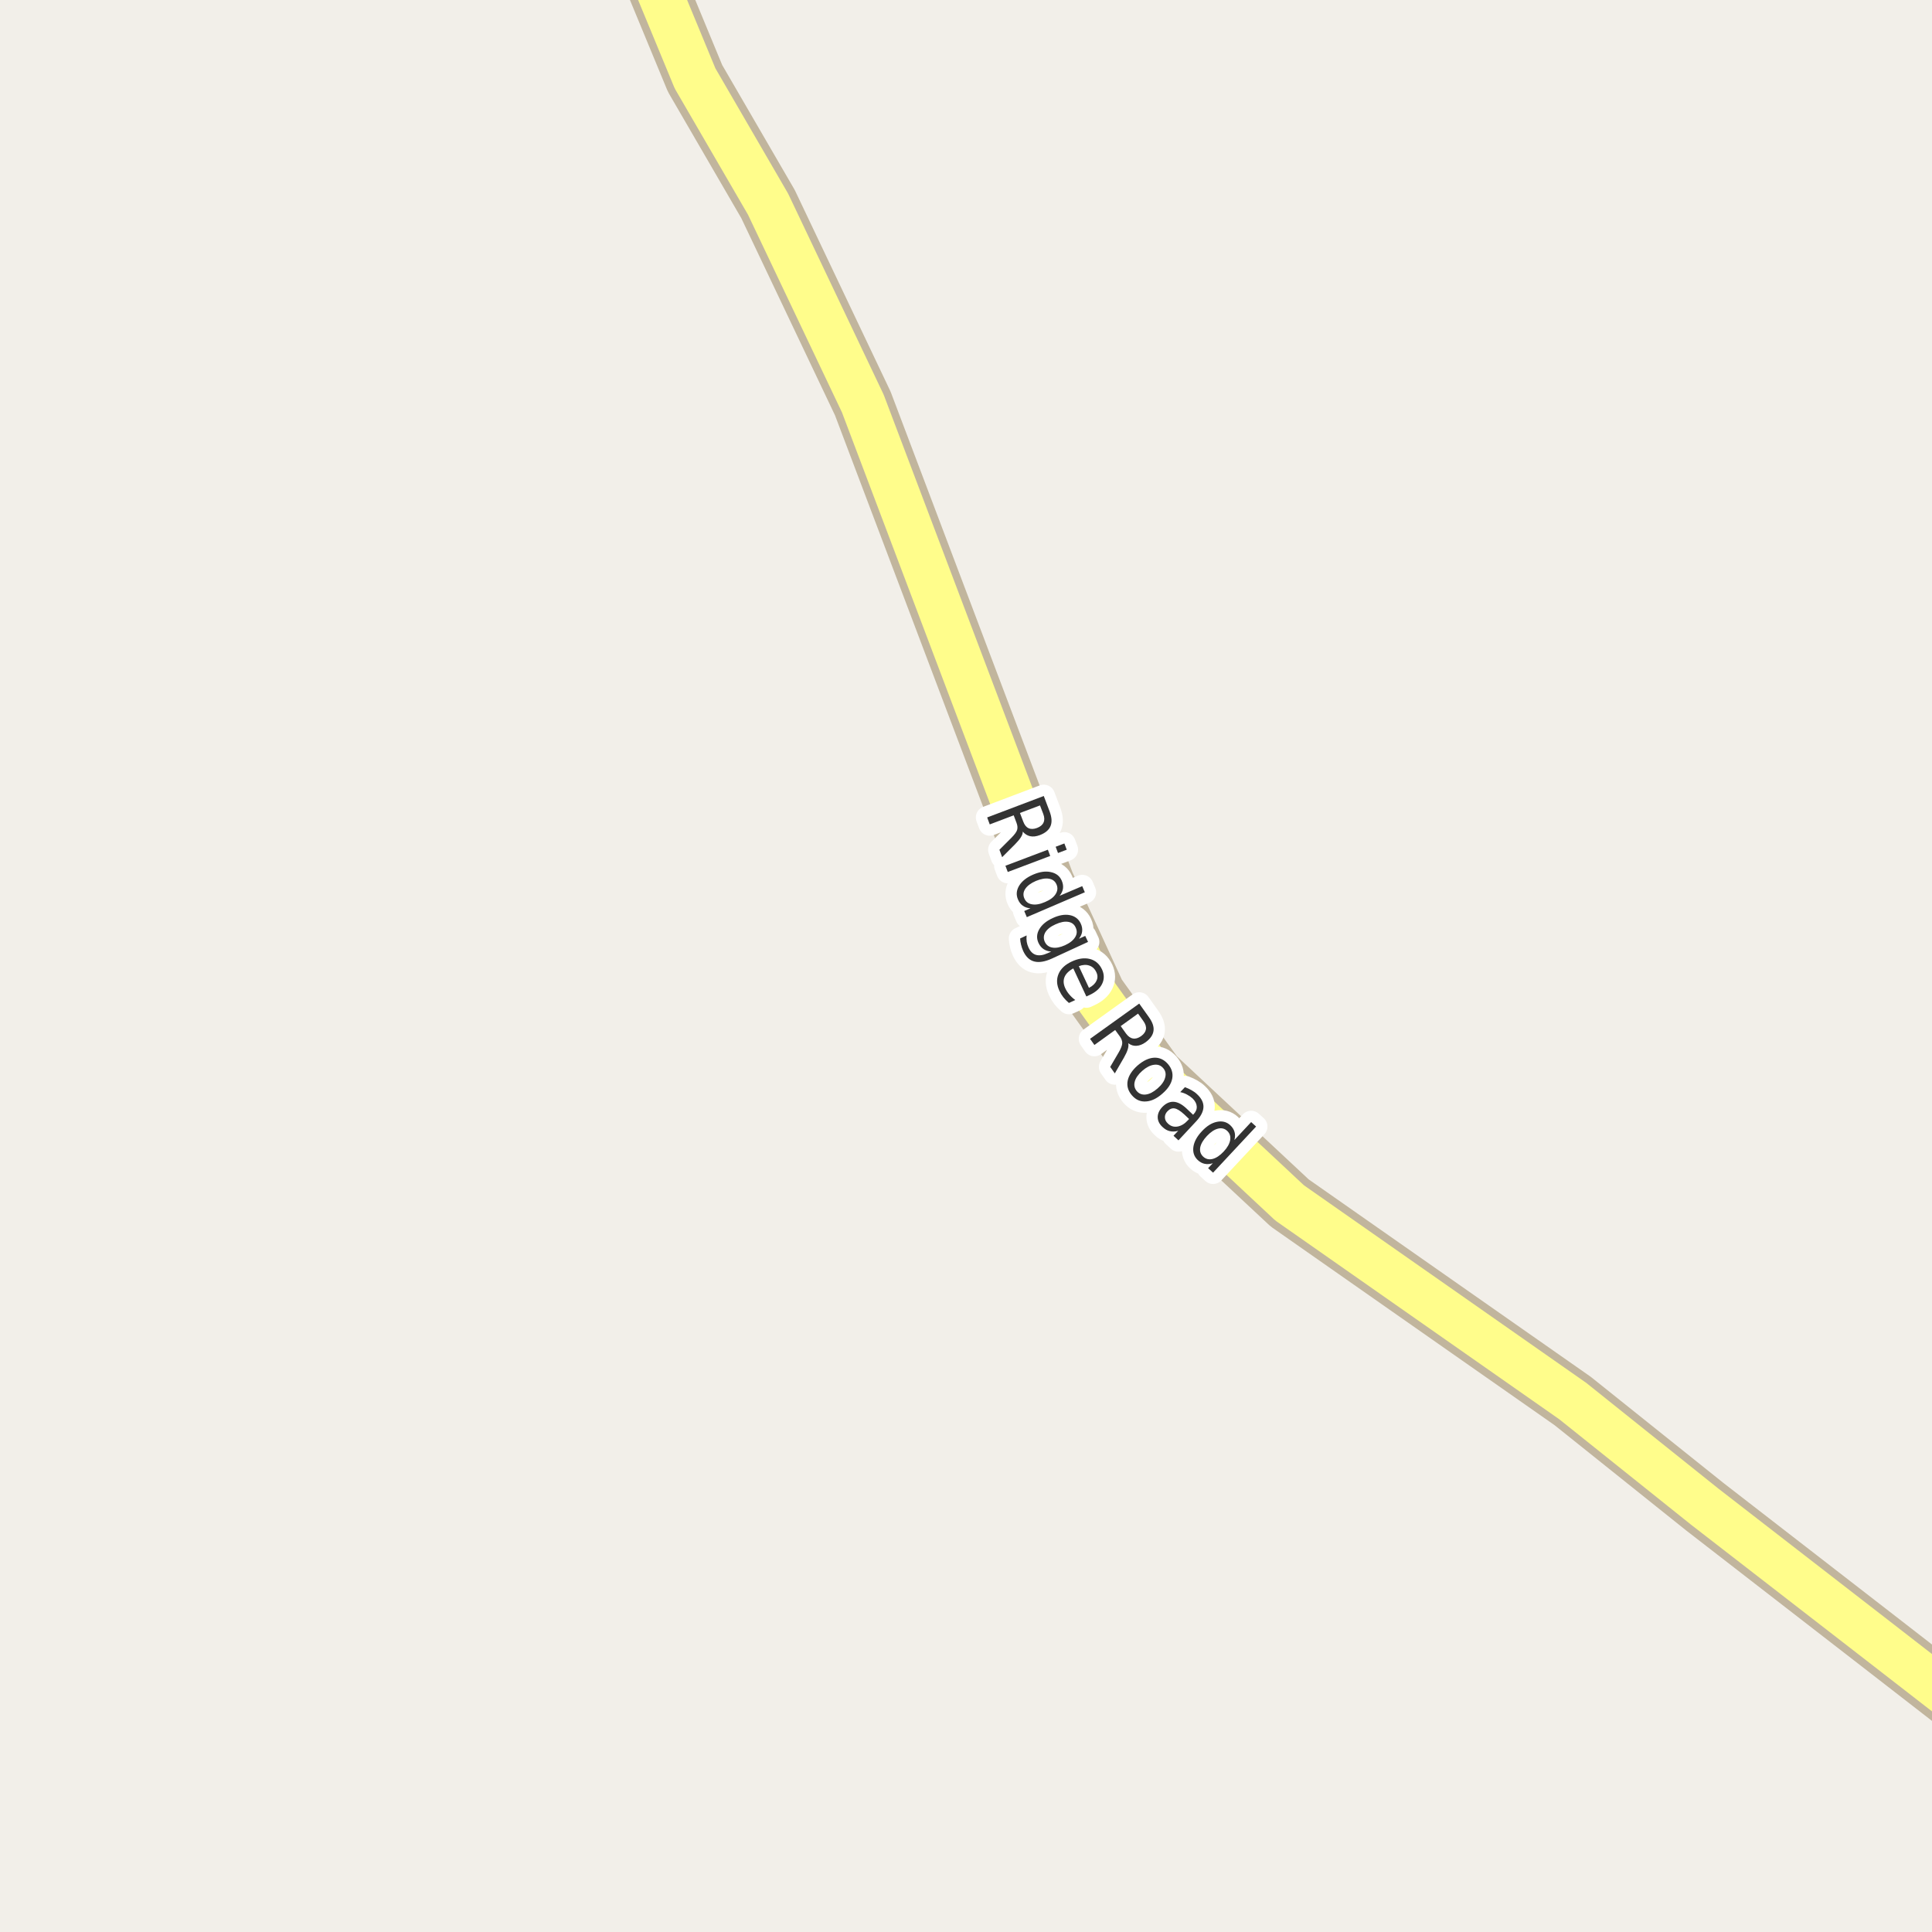 <?xml version="1.0" encoding="UTF-8"?>
<svg xmlns="http://www.w3.org/2000/svg" xmlns:xlink="http://www.w3.org/1999/xlink" width="256pt" height="256pt" viewBox="0 0 256 256" version="1.1">
<g id="surface2">
<rect x="0" y="0" width="256" height="256" style="fill:rgb(94.902%,93.725%,91.373%);fill-opacity:1;stroke:none;"/>
<path style="fill:none;stroke-width:8;stroke-linecap:round;stroke-linejoin:round;stroke:rgb(75.686%,70.98%,61.569%);stroke-opacity:1;stroke-miterlimit:10;" d="M 264 229.172 L 249.137 217.645 L 225.887 199.641 L 208.387 185.641 L 170.883 159.391 L 152.918 142.609 L 145.18 131.832 L 138.422 117.145 L 114.328 53.469 L 101.77 27.047 L 92.098 10.387 L 84.078 -9 "/>
<path style="fill:none;stroke-width:6;stroke-linecap:round;stroke-linejoin:round;stroke:rgb(100%,99.216%,54.51%);stroke-opacity:1;stroke-miterlimit:10;" d="M 264 229.172 L 249.137 217.645 L 225.887 199.641 L 208.387 185.641 L 170.883 159.391 L 152.918 142.609 L 145.18 131.832 L 138.422 117.145 L 114.328 53.469 L 101.77 27.047 L 92.098 10.387 L 84.078 -9 "/>
<path style="fill:none;stroke-width:3;stroke-linecap:round;stroke-linejoin:round;stroke:rgb(100%,100%,100%);stroke-opacity:1;stroke-miterlimit:10;" d="M 135.523 110.191 C 135.531 110.418 135.449 110.668 135.273 110.941 C 135.105 111.211 134.844 111.523 134.492 111.879 L 132.789 113.582 L 132.43 112.598 L 134.023 111.004 C 134.438 110.586 134.688 110.242 134.773 109.973 C 134.855 109.699 134.828 109.387 134.695 109.035 L 134.32 108.035 L 131.148 109.238 L 130.805 108.316 L 138.305 105.473 L 139.086 107.535 C 139.375 108.316 139.414 108.961 139.195 109.473 C 138.984 109.98 138.512 110.379 137.773 110.66 C 137.305 110.836 136.875 110.883 136.492 110.801 C 136.117 110.715 135.793 110.512 135.523 110.191 Z M 137.805 106.723 L 135.148 107.723 L 135.586 108.863 C 135.75 109.309 135.984 109.602 136.289 109.738 C 136.602 109.883 136.977 109.871 137.414 109.707 C 137.852 109.539 138.137 109.301 138.273 108.988 C 138.418 108.684 138.406 108.309 138.242 107.863 Z M 138.848 112.59 L 139.16 113.418 L 133.535 115.543 L 133.223 114.715 Z M 141.035 111.762 L 141.348 112.59 L 140.191 113.027 L 139.879 112.199 Z M 140.402 118.699 L 143.402 117.418 L 143.746 118.23 L 136.059 121.527 L 135.715 120.715 L 136.543 120.355 C 136.137 120.324 135.797 120.207 135.527 120.012 C 135.254 119.824 135.043 119.547 134.887 119.184 C 134.625 118.578 134.676 117.969 135.043 117.355 C 135.418 116.75 136.035 116.262 136.902 115.887 C 137.777 115.512 138.559 115.402 139.246 115.559 C 139.941 115.707 140.422 116.082 140.684 116.684 C 140.84 117.047 140.895 117.391 140.855 117.715 C 140.812 118.047 140.66 118.375 140.402 118.699 Z M 137.262 116.73 C 136.594 117.02 136.125 117.371 135.855 117.777 C 135.582 118.184 135.543 118.605 135.73 119.043 C 135.918 119.48 136.25 119.738 136.73 119.824 C 137.219 119.918 137.797 119.816 138.465 119.527 C 139.141 119.246 139.609 118.895 139.871 118.48 C 140.141 118.062 140.184 117.637 139.996 117.199 C 139.809 116.762 139.473 116.508 138.996 116.434 C 138.516 116.352 137.938 116.449 137.262 116.73 Z M 141.125 125.246 C 141.781 124.941 142.227 124.582 142.469 124.168 C 142.719 123.762 142.738 123.34 142.531 122.902 C 142.344 122.473 142.016 122.227 141.547 122.152 C 141.078 122.07 140.516 122.18 139.859 122.48 C 139.211 122.77 138.766 123.121 138.516 123.527 C 138.273 123.941 138.25 124.363 138.438 124.793 C 138.645 125.23 138.984 125.484 139.453 125.559 C 139.922 125.641 140.477 125.535 141.125 125.246 Z M 139.391 127.012 C 138.453 127.438 137.672 127.566 137.047 127.402 C 136.422 127.246 135.934 126.781 135.578 126.012 C 135.453 125.73 135.359 125.453 135.297 125.184 C 135.227 124.91 135.184 124.637 135.172 124.355 L 136.031 123.949 C 136 124.25 136.008 124.531 136.047 124.793 C 136.09 125.051 136.168 125.301 136.281 125.543 C 136.52 126.074 136.852 126.402 137.281 126.527 C 137.707 126.652 138.227 126.574 138.844 126.293 L 139.297 126.09 C 138.898 126.059 138.562 125.949 138.281 125.762 C 138 125.574 137.773 125.301 137.609 124.949 C 137.328 124.344 137.359 123.738 137.703 123.137 C 138.047 122.531 138.641 122.039 139.484 121.652 C 140.328 121.258 141.086 121.129 141.766 121.262 C 142.441 121.398 142.922 121.77 143.203 122.371 C 143.367 122.723 143.43 123.066 143.391 123.402 C 143.359 123.734 143.219 124.062 142.969 124.387 L 143.797 124.012 L 144.172 124.809 Z M 144.387 131.836 L 143.949 132.039 L 142.215 128.32 C 141.609 128.652 141.219 129.043 141.043 129.492 C 140.875 129.938 140.91 130.422 141.152 130.945 C 141.297 131.258 141.48 131.539 141.699 131.789 C 141.918 132.047 142.176 132.289 142.48 132.508 L 141.637 132.898 C 141.363 132.668 141.121 132.418 140.902 132.148 C 140.691 131.875 140.516 131.586 140.371 131.273 C 140.004 130.492 139.969 129.75 140.262 129.055 C 140.551 128.367 141.129 127.82 141.996 127.414 C 142.879 127 143.688 126.883 144.418 127.07 C 145.145 127.258 145.684 127.723 146.027 128.461 C 146.328 129.117 146.332 129.746 146.043 130.352 C 145.75 130.965 145.199 131.461 144.387 131.836 Z M 144.293 130.898 C 144.77 130.656 145.098 130.352 145.277 129.977 C 145.465 129.609 145.465 129.23 145.277 128.836 C 145.066 128.375 144.754 128.082 144.34 127.945 C 143.934 127.801 143.469 127.828 142.949 128.023 Z M 149.5 138.23 C 149.551 138.457 149.531 138.723 149.438 139.027 C 149.344 139.34 149.172 139.715 148.922 140.152 L 147.719 142.23 L 147.109 141.371 L 148.25 139.418 C 148.539 138.918 148.691 138.52 148.703 138.23 C 148.711 137.949 148.609 137.652 148.391 137.34 L 147.766 136.48 L 145.016 138.465 L 144.438 137.652 L 150.953 132.98 L 152.234 134.777 C 152.723 135.457 152.926 136.066 152.844 136.605 C 152.77 137.145 152.422 137.645 151.797 138.105 C 151.391 138.395 150.988 138.551 150.594 138.574 C 150.207 138.605 149.844 138.488 149.5 138.23 Z M 150.797 134.309 L 148.5 135.965 L 149.203 136.949 C 149.484 137.332 149.789 137.551 150.125 137.605 C 150.457 137.668 150.816 137.562 151.203 137.293 C 151.578 137.02 151.789 136.723 151.844 136.387 C 151.895 136.043 151.781 135.68 151.5 135.293 Z M 154.125 141.527 C 153.812 141.164 153.406 141.02 152.906 141.09 C 152.414 141.152 151.898 141.418 151.359 141.887 C 150.816 142.367 150.484 142.844 150.359 143.324 C 150.234 143.801 150.328 144.223 150.641 144.59 C 150.953 144.941 151.352 145.09 151.844 145.027 C 152.332 144.965 152.848 144.691 153.391 144.215 C 153.93 143.746 154.266 143.266 154.391 142.777 C 154.523 142.301 154.438 141.883 154.125 141.527 Z M 154.75 140.98 C 155.258 141.566 155.453 142.207 155.328 142.902 C 155.203 143.598 154.766 144.27 154.016 144.918 C 153.285 145.562 152.562 145.906 151.844 145.949 C 151.125 146 150.508 145.734 150 145.152 C 149.477 144.559 149.285 143.906 149.422 143.199 C 149.566 142.504 150.004 141.832 150.734 141.184 C 151.484 140.539 152.207 140.195 152.906 140.152 C 153.613 140.113 154.227 140.387 154.75 140.98 Z M 156.918 147.664 C 156.387 147.176 155.953 146.91 155.621 146.867 C 155.297 146.816 154.984 146.945 154.684 147.258 C 154.453 147.508 154.344 147.777 154.355 148.07 C 154.363 148.371 154.5 148.641 154.762 148.883 C 155.125 149.227 155.547 149.355 156.027 149.273 C 156.516 149.188 156.973 148.914 157.402 148.445 L 157.559 148.273 Z M 158.496 148.586 L 156.152 151.102 L 155.496 150.492 L 156.121 149.836 C 155.723 149.949 155.355 149.965 155.012 149.883 C 154.668 149.809 154.34 149.621 154.027 149.32 C 153.621 148.945 153.41 148.516 153.402 148.039 C 153.402 147.57 153.598 147.125 153.996 146.695 C 154.465 146.207 154.965 145.973 155.496 145.992 C 156.027 146.016 156.59 146.301 157.184 146.852 L 158.09 147.711 L 158.152 147.648 C 158.465 147.316 158.605 146.969 158.574 146.602 C 158.551 146.238 158.363 145.883 158.012 145.539 C 157.793 145.344 157.543 145.172 157.262 145.023 C 156.988 144.879 156.699 144.773 156.387 144.711 L 157.012 144.055 C 157.344 144.18 157.645 144.32 157.918 144.477 C 158.188 144.625 158.426 144.801 158.637 145.008 C 159.207 145.539 159.484 146.102 159.465 146.695 C 159.441 147.289 159.121 147.918 158.496 148.586 Z M 163.566 151.055 L 165.785 148.68 L 166.441 149.273 L 160.738 155.383 L 160.082 154.789 L 160.707 154.133 C 160.32 154.258 159.961 154.281 159.629 154.211 C 159.305 154.148 158.996 153.98 158.707 153.711 C 158.227 153.262 158.035 152.684 158.129 151.977 C 158.23 151.281 158.605 150.586 159.254 149.898 C 159.898 149.203 160.566 148.785 161.254 148.648 C 161.949 148.504 162.539 148.656 163.02 149.102 C 163.309 149.375 163.496 149.672 163.582 149.992 C 163.676 150.305 163.668 150.66 163.566 151.055 Z M 159.926 150.523 C 159.426 151.055 159.129 151.562 159.035 152.039 C 158.949 152.527 159.082 152.934 159.426 153.258 C 159.77 153.578 160.18 153.684 160.66 153.57 C 161.137 153.453 161.629 153.133 162.129 152.602 C 162.629 152.07 162.918 151.562 163.004 151.07 C 163.086 150.582 162.957 150.176 162.613 149.852 C 162.27 149.531 161.855 149.43 161.379 149.555 C 160.91 149.672 160.426 149.992 159.926 150.523 Z M 159.926 150.523 "/>
<path style=" stroke:none;fill-rule:evenodd;fill:rgb(20%,20%,20%);fill-opacity:1;" d="M 135.523 110.191 C 135.531 110.418 135.449 110.668 135.273 110.941 C 135.105 111.211 134.844 111.523 134.492 111.879 L 132.789 113.582 L 132.43 112.598 L 134.023 111.004 C 134.438 110.586 134.688 110.242 134.773 109.973 C 134.855 109.699 134.828 109.387 134.695 109.035 L 134.32 108.035 L 131.148 109.238 L 130.805 108.316 L 138.305 105.473 L 139.086 107.535 C 139.375 108.316 139.414 108.961 139.195 109.473 C 138.984 109.98 138.512 110.379 137.773 110.66 C 137.305 110.836 136.875 110.883 136.492 110.801 C 136.117 110.715 135.793 110.512 135.523 110.191 Z M 137.805 106.723 L 135.148 107.723 L 135.586 108.863 C 135.75 109.309 135.984 109.602 136.289 109.738 C 136.602 109.883 136.977 109.871 137.414 109.707 C 137.852 109.539 138.137 109.301 138.273 108.988 C 138.418 108.684 138.406 108.309 138.242 107.863 Z M 138.848 112.59 L 139.16 113.418 L 133.535 115.543 L 133.223 114.715 Z M 141.035 111.762 L 141.348 112.59 L 140.191 113.027 L 139.879 112.199 Z M 140.402 118.699 L 143.402 117.418 L 143.746 118.23 L 136.059 121.527 L 135.715 120.715 L 136.543 120.355 C 136.137 120.324 135.797 120.207 135.527 120.012 C 135.254 119.824 135.043 119.547 134.887 119.184 C 134.625 118.578 134.676 117.969 135.043 117.355 C 135.418 116.75 136.035 116.262 136.902 115.887 C 137.777 115.512 138.559 115.402 139.246 115.559 C 139.941 115.707 140.422 116.082 140.684 116.684 C 140.84 117.047 140.895 117.391 140.855 117.715 C 140.812 118.047 140.66 118.375 140.402 118.699 Z M 137.262 116.73 C 136.594 117.02 136.125 117.371 135.855 117.777 C 135.582 118.184 135.543 118.605 135.73 119.043 C 135.918 119.48 136.25 119.738 136.73 119.824 C 137.219 119.918 137.797 119.816 138.465 119.527 C 139.141 119.246 139.609 118.895 139.871 118.48 C 140.141 118.062 140.184 117.637 139.996 117.199 C 139.809 116.762 139.473 116.508 138.996 116.434 C 138.516 116.352 137.938 116.449 137.262 116.73 Z M 141.125 125.246 C 141.781 124.941 142.227 124.582 142.469 124.168 C 142.719 123.762 142.738 123.34 142.531 122.902 C 142.344 122.473 142.016 122.227 141.547 122.152 C 141.078 122.07 140.516 122.18 139.859 122.48 C 139.211 122.77 138.766 123.121 138.516 123.527 C 138.273 123.941 138.25 124.363 138.438 124.793 C 138.645 125.23 138.984 125.484 139.453 125.559 C 139.922 125.641 140.477 125.535 141.125 125.246 Z M 139.391 127.012 C 138.453 127.438 137.672 127.566 137.047 127.402 C 136.422 127.246 135.934 126.781 135.578 126.012 C 135.453 125.73 135.359 125.453 135.297 125.184 C 135.227 124.91 135.184 124.637 135.172 124.355 L 136.031 123.949 C 136 124.25 136.008 124.531 136.047 124.793 C 136.09 125.051 136.168 125.301 136.281 125.543 C 136.52 126.074 136.852 126.402 137.281 126.527 C 137.707 126.652 138.227 126.574 138.844 126.293 L 139.297 126.09 C 138.898 126.059 138.562 125.949 138.281 125.762 C 138 125.574 137.773 125.301 137.609 124.949 C 137.328 124.344 137.359 123.738 137.703 123.137 C 138.047 122.531 138.641 122.039 139.484 121.652 C 140.328 121.258 141.086 121.129 141.766 121.262 C 142.441 121.398 142.922 121.77 143.203 122.371 C 143.367 122.723 143.43 123.066 143.391 123.402 C 143.359 123.734 143.219 124.062 142.969 124.387 L 143.797 124.012 L 144.172 124.809 Z M 144.387 131.836 L 143.949 132.039 L 142.215 128.32 C 141.609 128.652 141.219 129.043 141.043 129.492 C 140.875 129.938 140.91 130.422 141.152 130.945 C 141.297 131.258 141.48 131.539 141.699 131.789 C 141.918 132.047 142.176 132.289 142.48 132.508 L 141.637 132.898 C 141.363 132.668 141.121 132.418 140.902 132.148 C 140.691 131.875 140.516 131.586 140.371 131.273 C 140.004 130.492 139.969 129.75 140.262 129.055 C 140.551 128.367 141.129 127.82 141.996 127.414 C 142.879 127 143.688 126.883 144.418 127.07 C 145.145 127.258 145.684 127.723 146.027 128.461 C 146.328 129.117 146.332 129.746 146.043 130.352 C 145.75 130.965 145.199 131.461 144.387 131.836 Z M 144.293 130.898 C 144.77 130.656 145.098 130.352 145.277 129.977 C 145.465 129.609 145.465 129.23 145.277 128.836 C 145.066 128.375 144.754 128.082 144.34 127.945 C 143.934 127.801 143.469 127.828 142.949 128.023 Z M 149.5 138.23 C 149.551 138.457 149.531 138.723 149.438 139.027 C 149.344 139.34 149.172 139.715 148.922 140.152 L 147.719 142.23 L 147.109 141.371 L 148.25 139.418 C 148.539 138.918 148.691 138.52 148.703 138.23 C 148.711 137.949 148.609 137.652 148.391 137.34 L 147.766 136.48 L 145.016 138.465 L 144.438 137.652 L 150.953 132.98 L 152.234 134.777 C 152.723 135.457 152.926 136.066 152.844 136.605 C 152.77 137.145 152.422 137.645 151.797 138.105 C 151.391 138.395 150.988 138.551 150.594 138.574 C 150.207 138.605 149.844 138.488 149.5 138.23 Z M 150.797 134.309 L 148.5 135.965 L 149.203 136.949 C 149.484 137.332 149.789 137.551 150.125 137.605 C 150.457 137.668 150.816 137.562 151.203 137.293 C 151.578 137.02 151.789 136.723 151.844 136.387 C 151.895 136.043 151.781 135.68 151.5 135.293 Z M 154.125 141.527 C 153.812 141.164 153.406 141.02 152.906 141.09 C 152.414 141.152 151.898 141.418 151.359 141.887 C 150.816 142.367 150.484 142.844 150.359 143.324 C 150.234 143.801 150.328 144.223 150.641 144.59 C 150.953 144.941 151.352 145.09 151.844 145.027 C 152.332 144.965 152.848 144.691 153.391 144.215 C 153.93 143.746 154.266 143.266 154.391 142.777 C 154.523 142.301 154.438 141.883 154.125 141.527 Z M 154.75 140.98 C 155.258 141.566 155.453 142.207 155.328 142.902 C 155.203 143.598 154.766 144.27 154.016 144.918 C 153.285 145.562 152.562 145.906 151.844 145.949 C 151.125 146 150.508 145.734 150 145.152 C 149.477 144.559 149.285 143.906 149.422 143.199 C 149.566 142.504 150.004 141.832 150.734 141.184 C 151.484 140.539 152.207 140.195 152.906 140.152 C 153.613 140.113 154.227 140.387 154.75 140.98 Z M 156.918 147.664 C 156.387 147.176 155.953 146.91 155.621 146.867 C 155.297 146.816 154.984 146.945 154.684 147.258 C 154.453 147.508 154.344 147.777 154.355 148.07 C 154.363 148.371 154.5 148.641 154.762 148.883 C 155.125 149.227 155.547 149.355 156.027 149.273 C 156.516 149.188 156.973 148.914 157.402 148.445 L 157.559 148.273 Z M 158.496 148.586 L 156.152 151.102 L 155.496 150.492 L 156.121 149.836 C 155.723 149.949 155.355 149.965 155.012 149.883 C 154.668 149.809 154.34 149.621 154.027 149.32 C 153.621 148.945 153.41 148.516 153.402 148.039 C 153.402 147.57 153.598 147.125 153.996 146.695 C 154.465 146.207 154.965 145.973 155.496 145.992 C 156.027 146.016 156.59 146.301 157.184 146.852 L 158.09 147.711 L 158.152 147.648 C 158.465 147.316 158.605 146.969 158.574 146.602 C 158.551 146.238 158.363 145.883 158.012 145.539 C 157.793 145.344 157.543 145.172 157.262 145.023 C 156.988 144.879 156.699 144.773 156.387 144.711 L 157.012 144.055 C 157.344 144.18 157.645 144.32 157.918 144.477 C 158.188 144.625 158.426 144.801 158.637 145.008 C 159.207 145.539 159.484 146.102 159.465 146.695 C 159.441 147.289 159.121 147.918 158.496 148.586 Z M 163.566 151.055 L 165.785 148.68 L 166.441 149.273 L 160.738 155.383 L 160.082 154.789 L 160.707 154.133 C 160.32 154.258 159.961 154.281 159.629 154.211 C 159.305 154.148 158.996 153.98 158.707 153.711 C 158.227 153.262 158.035 152.684 158.129 151.977 C 158.23 151.281 158.605 150.586 159.254 149.898 C 159.898 149.203 160.566 148.785 161.254 148.648 C 161.949 148.504 162.539 148.656 163.02 149.102 C 163.309 149.375 163.496 149.672 163.582 149.992 C 163.676 150.305 163.668 150.66 163.566 151.055 Z M 159.926 150.523 C 159.426 151.055 159.129 151.562 159.035 152.039 C 158.949 152.527 159.082 152.934 159.426 153.258 C 159.77 153.578 160.18 153.684 160.66 153.57 C 161.137 153.453 161.629 153.133 162.129 152.602 C 162.629 152.07 162.918 151.562 163.004 151.07 C 163.086 150.582 162.957 150.176 162.613 149.852 C 162.27 149.531 161.855 149.43 161.379 149.555 C 160.91 149.672 160.426 149.992 159.926 150.523 Z M 159.926 150.523 "/>
</g>
</svg>

